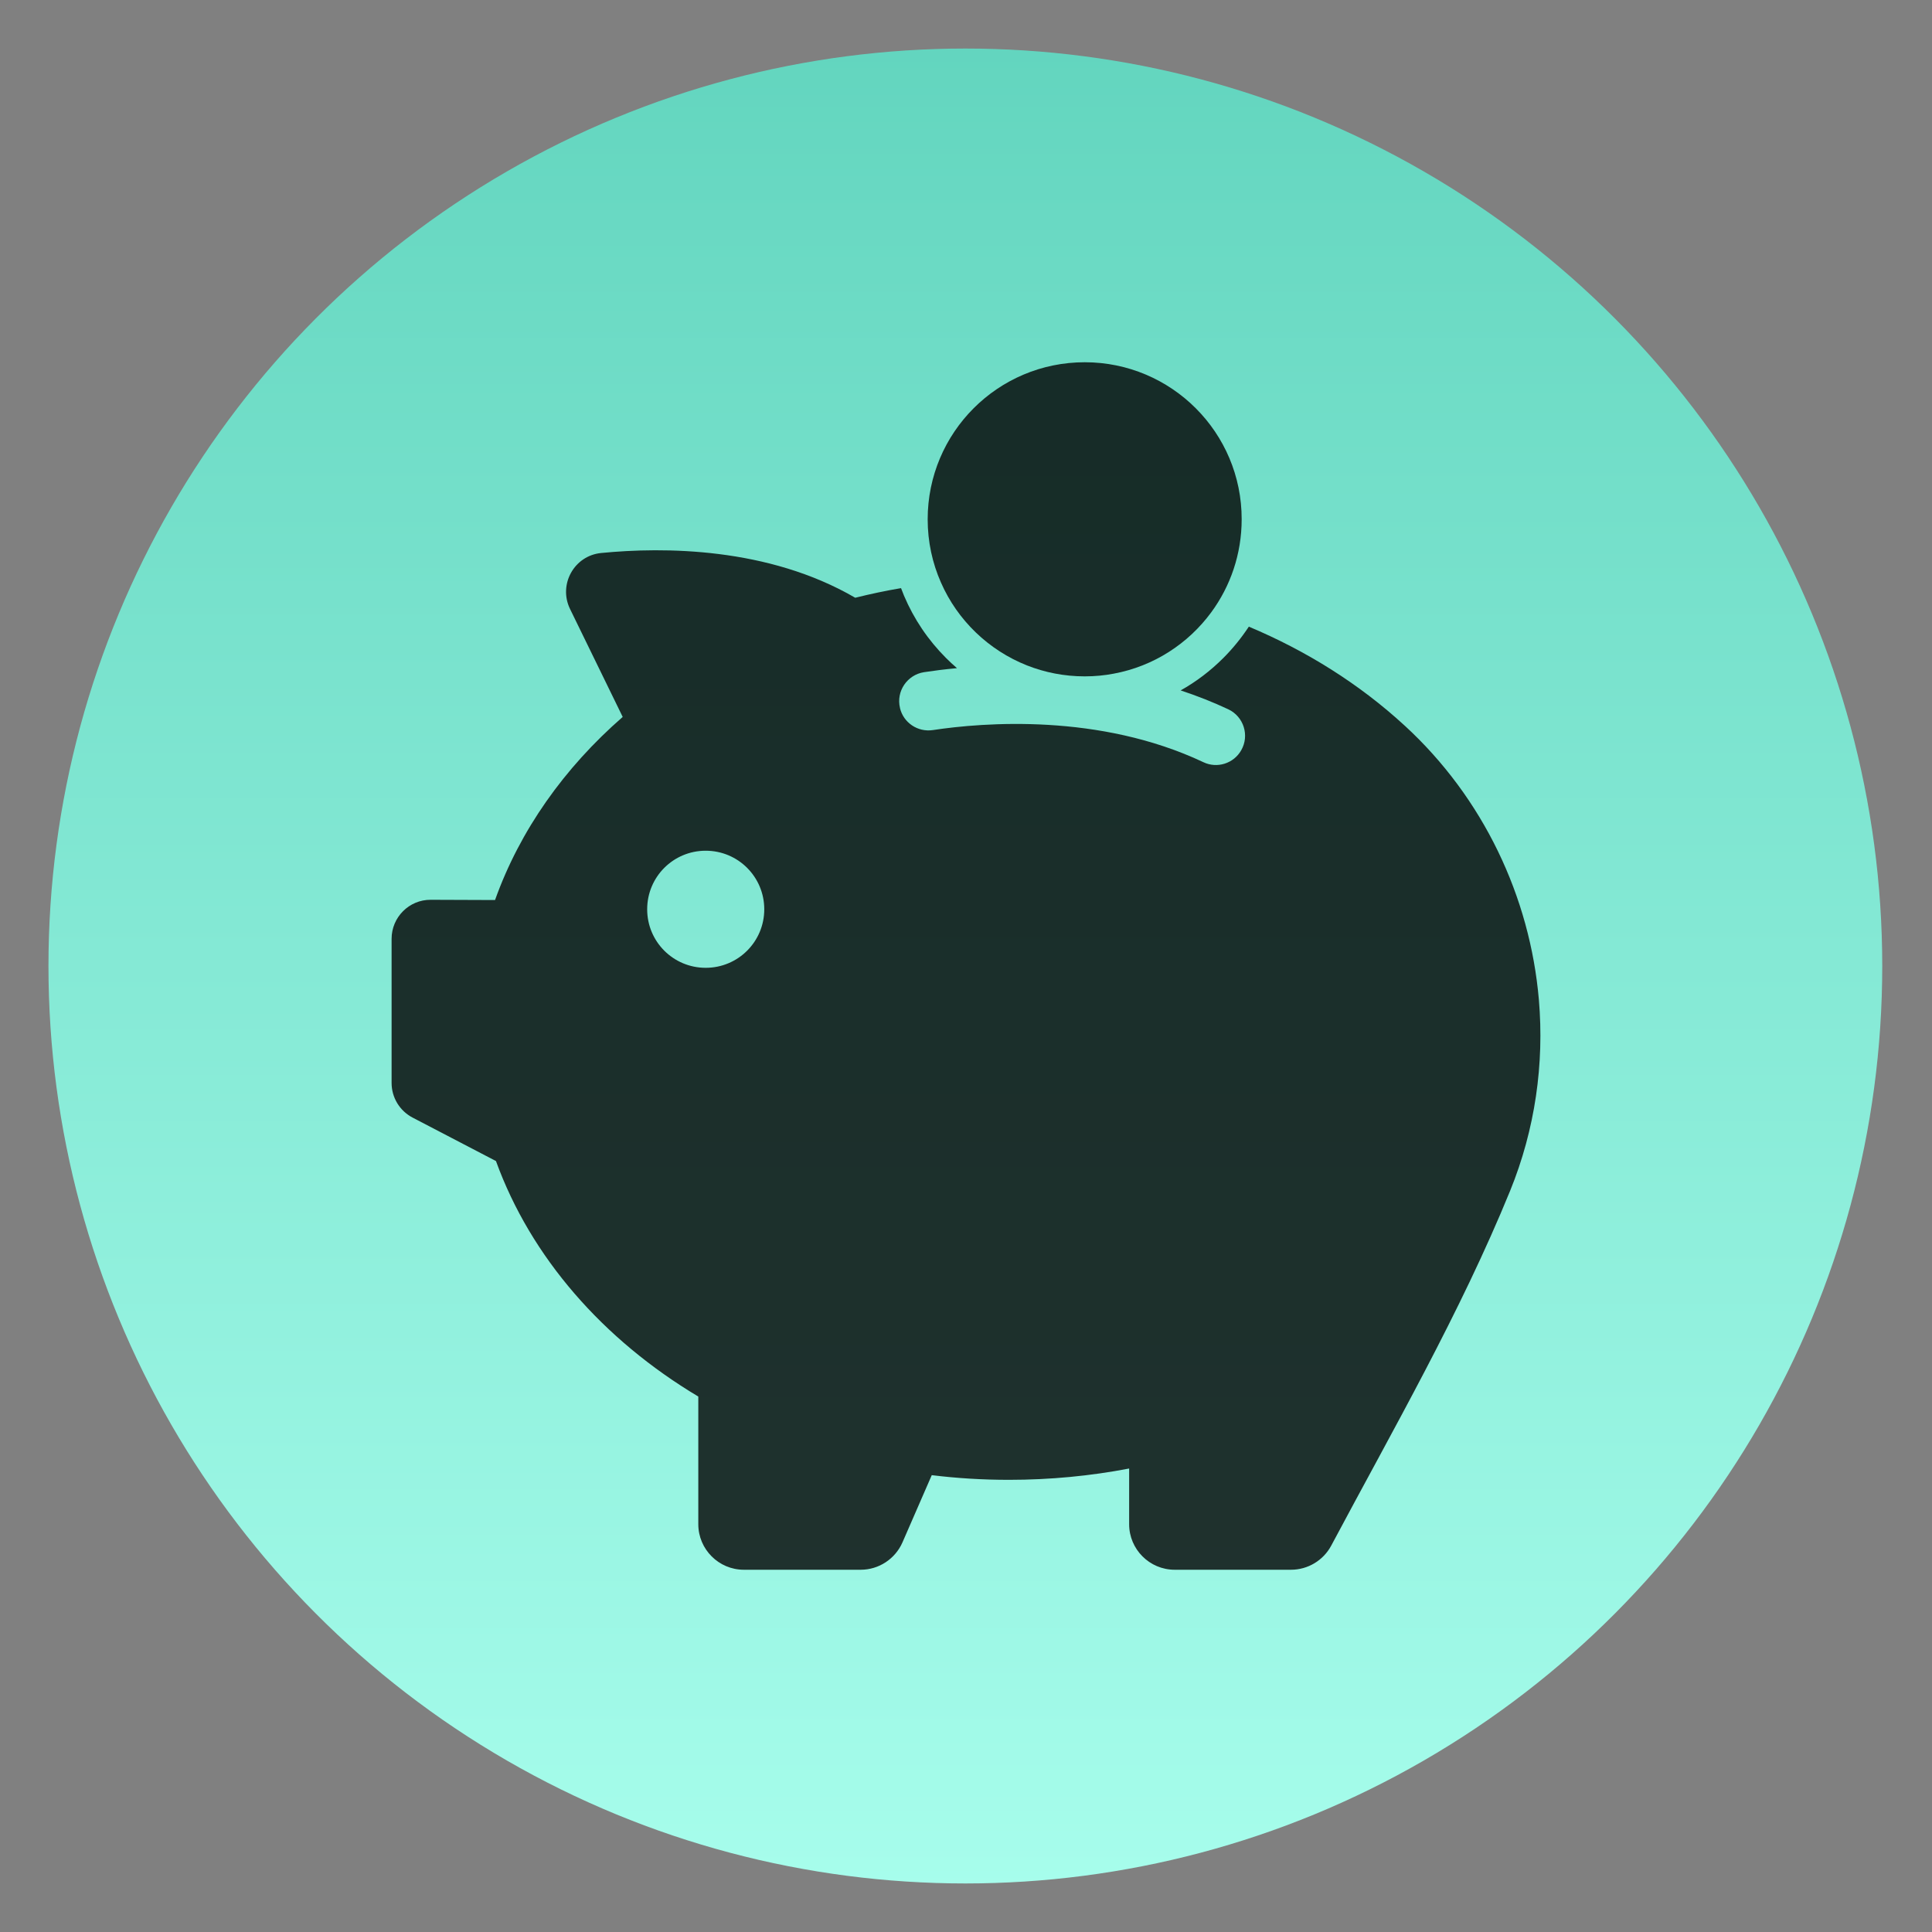 <?xml version="1.0" encoding="UTF-8" standalone="no"?>
<svg
   xmlns:dc="http://purl.org/dc/elements/1.1/"
   xmlns:cc="http://creativecommons.org/ns#"
   xmlns:rdf="http://www.w3.org/1999/02/22-rdf-syntax-ns#"
   xmlns:svg="http://www.w3.org/2000/svg"
   xmlns="http://www.w3.org/2000/svg"
   xmlns:sodipodi="http://sodipodi.sourceforge.net/DTD/sodipodi-0.dtd"
   xmlns:inkscape="http://www.inkscape.org/namespaces/inkscape"
   style="clip-rule:evenodd;fill-rule:evenodd;stroke-linejoin:round;stroke-miterlimit:2"
   version="1.1"
   viewBox="0 0 48 48"
   id="svg15"
   sodipodi:docname="skrooge.svg"
   inkscape:version="0.92.4 5da689c313, 2019-01-14">
  <rect x="0" y="0" width="48" height="48" fill="#808080" stroke="none"/>
  <sodipodi:namedview
     pagecolor="#ffffff"
     bordercolor="#666666"
     borderopacity="1"
     objecttolerance="10"
     gridtolerance="10"
     guidetolerance="10"
     inkscape:pageopacity="0"
     inkscape:pageshadow="2"
     inkscape:window-width="1920"
     inkscape:window-height="1050"
     id="namedview17"
     showgrid="false"
     inkscape:zoom="17.093099"
     inkscape:cx="8.0578937"
     inkscape:cy="24"
     inkscape:window-x="0"
     inkscape:window-y="30"
     inkscape:window-maximized="1"
     inkscape:current-layer="svg15" />
  <ellipse
     cx="23.984"
     cy="24"
     rx="22.78"
     ry="22.794"
     style="fill:url(#_Linear1)"
     id="ellipse2" />
  <path
     d="m34.9 18.029c-1.138-1.047-2.457-1.865-3.873-2.46-0.184 0.278-0.395 0.54-0.634 0.779-0.317 0.317-0.672 0.588-1.06 0.805 0.41 0.136 0.805 0.291 1.183 0.469 0.385 0.181 0.533 0.653 0.32 1.021-0.187 0.327-0.598 0.456-0.937 0.294-2.58-1.218-5.461-0.989-6.725-0.798-0.371 0.055-0.727-0.181-0.814-0.546v-4e-3c-0.1-0.413 0.178-0.824 0.598-0.889 0.229-0.035 0.507-0.071 0.818-0.1-0.094-0.081-0.185-0.165-0.272-0.252-0.446-0.446-0.798-0.967-1.044-1.548-0.026-0.062-0.052-0.127-0.074-0.188-0.385 0.065-0.766 0.146-1.138 0.239-2.166-1.26-4.765-1.264-6.311-1.112-0.672 0.065-1.07 0.783-0.775 1.39l1.309 2.683c-1.455 1.268-2.554 2.819-3.172 4.549l-1.597-6e-3c-0.536-4e-3 -0.973 0.433-0.973 0.969v3.582c0 0.362 0.201 0.692 0.521 0.86l2.072 1.08c0.866 2.389 2.661 4.438 5.027 5.851v3.172c0 0.623 0.508 1.131 1.131 1.131h2.904c0.449 0 0.856-0.268 1.037-0.679l0.728-1.671c0.627 0.077 1.264 0.116 1.917 0.116 1.028 0 2.027-0.097 2.987-0.281v1.384c0 0.623 0.507 1.131 1.131 1.131h2.89c0.417 0 0.802-0.23 0.999-0.598 1.539-2.89 3.21-5.79 4.445-8.816 0.624-1.532 0.85-3.158 0.715-4.745-0.22-2.561-1.384-5.021-3.333-6.812zm-17.367 6.016c-0.805 0-1.454-0.65-1.454-1.454 0-0.805 0.649-1.455 1.454-1.455s1.455 0.65 1.455 1.455c0 0.804-0.65 1.454-1.455 1.454z"
     style="fill-opacity:.8;fill-rule:nonzero"
     id="path4" />
  <path
     d="m25.515 16.532c0.443 0.175 0.928 0.272 1.435 0.272 0.249 0 0.492-0.023 0.724-0.068 0.99-0.184 1.846-0.744 2.419-1.523 0.475-0.646 0.756-1.445 0.756-2.311 3e-3 -2.156-1.746-3.902-3.899-3.902-2.156 0-3.902 1.746-3.902 3.902 0 0.559 0.117 1.089 0.33 1.571 0.411 0.938 1.183 1.681 2.137 2.059z"
     style="fill-opacity:.8;fill-rule:nonzero"
     id="path6" />
  <defs
     id="defs13">
    <linearGradient
       id="_Linear1"
       x2="1"
       gradientTransform="matrix(3.03395e-15,-49.581,49.548,3.03593e-15,23.96,48.632)"
       gradientUnits="userSpaceOnUse">
      <stop
         style="stop-color:#aaffee;stop-opacity:1"
         offset="0"
         id="stop8" />
      <stop
         style="stop-color:#5fd3bc;stop-opacity:1"
         offset="1"
         id="stop10" />
    </linearGradient>
  </defs>
</svg>
